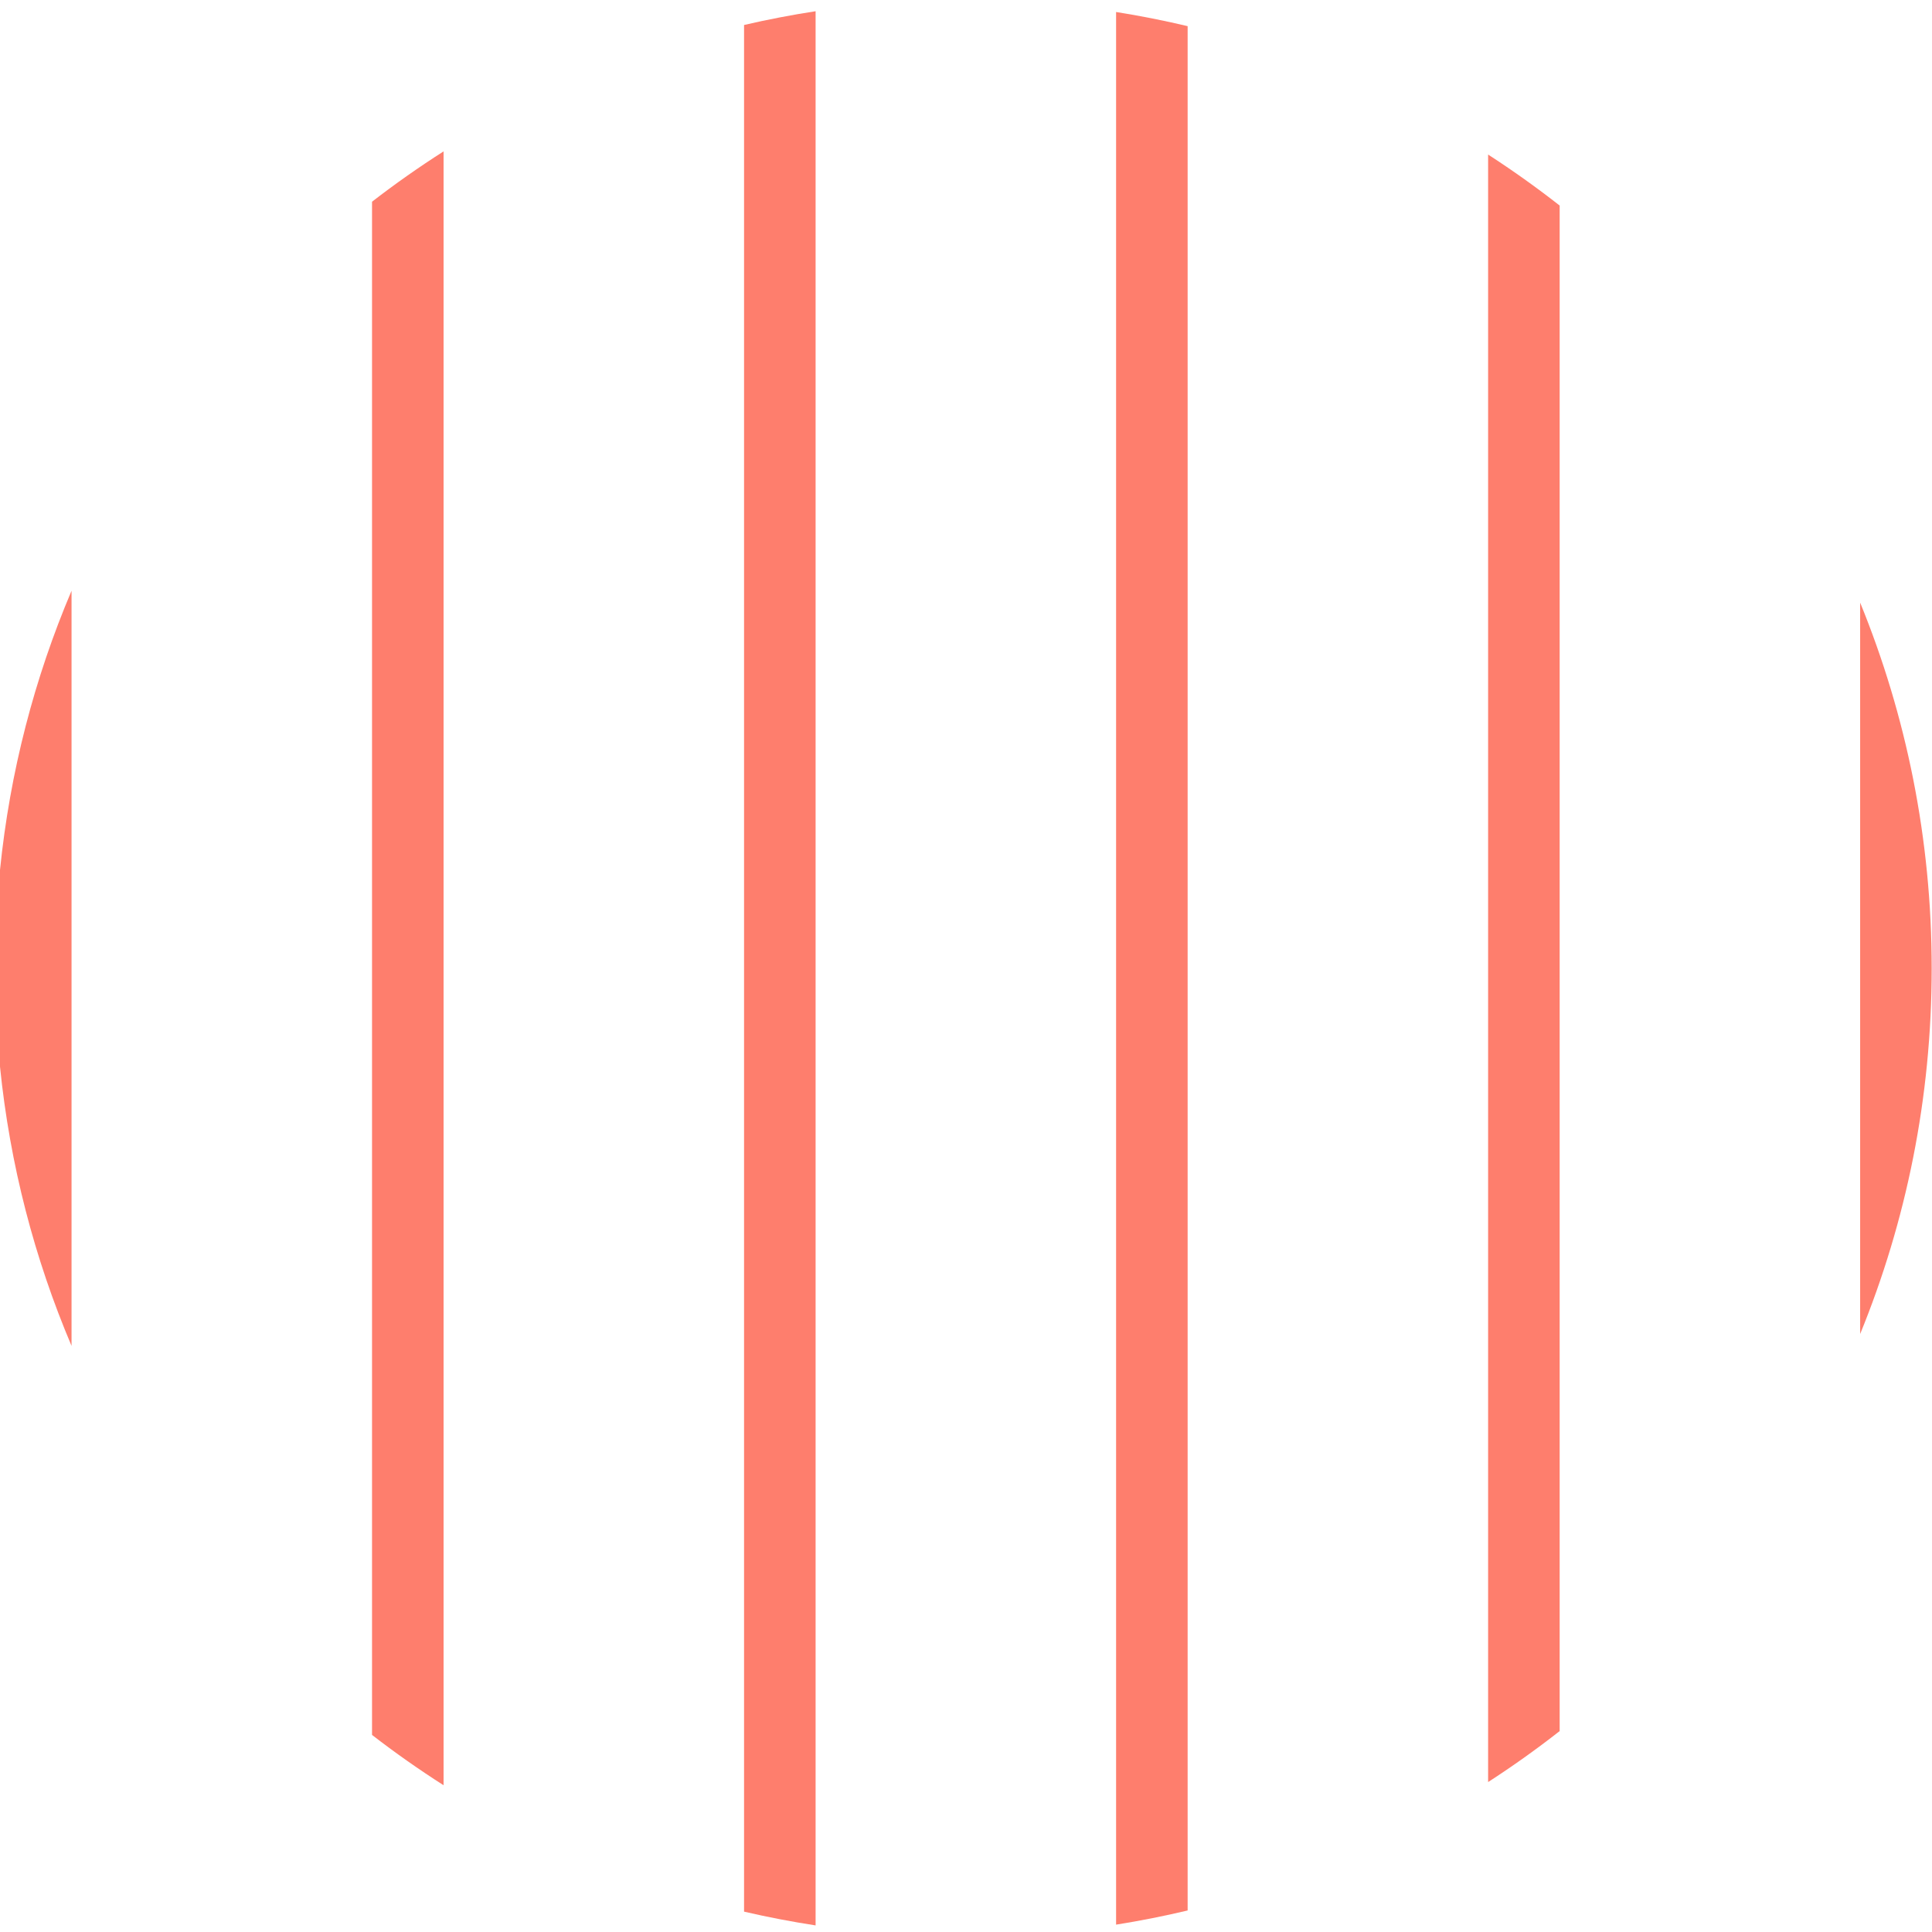 <?xml version="1.0" encoding="UTF-8" standalone="no"?>
<svg width="100%" height="100%" viewBox="0 0 2250 2250" version="1.1" xmlns="http://www.w3.org/2000/svg" xmlns:xlink="http://www.w3.org/1999/xlink" xml:space="preserve" style="fill-rule:evenodd;clip-rule:evenodd;stroke-linejoin:round;stroke-miterlimit:2;">
    <defs><style>.curve-1{fill:#FE7E6D}</style></defs>
    <g transform="matrix(2.083,0,0,2.083,0,0)">
        <path class="curve-1" d="M-0,596.36L-0,486.403C5.544,431.541 19.293,379.086 40,330.287L40,752.475C19.293,703.676 5.544,651.222 -0,596.36Z" />
        <path class="curve-1" d="M208,969.99L208,112.773C220.885,102.816 234.231,93.426 248,84.641L248,998.121C234.231,989.337 220.885,979.947 208,969.99Z" />
        <path class="curve-1" d="M416,1068.79L416,13.97C429.157,10.919 442.496,8.347 456,6.276L456,1076.49C442.496,1074.41 429.157,1071.84 416,1068.79Z" />
        <path class="curve-1" d="M624,1076.06L624,6.707C637.505,8.851 650.845,11.494 664,14.618L664,1068.14C650.845,1071.27 637.505,1073.91 624,1076.06Z" />
        <path class="curve-1" d="M832,996.347L832,86.416C845.775,95.322 859.122,104.837 872,114.922L872,967.84C859.122,977.926 845.775,987.441 832,996.347Z" />
        <path class="curve-1" d="M1040,745.842L1040,336.921C1065.79,400.018 1080,469.053 1080,541.381C1080,613.71 1065.79,682.745 1040,745.842Z" />
    </g>
</svg>
